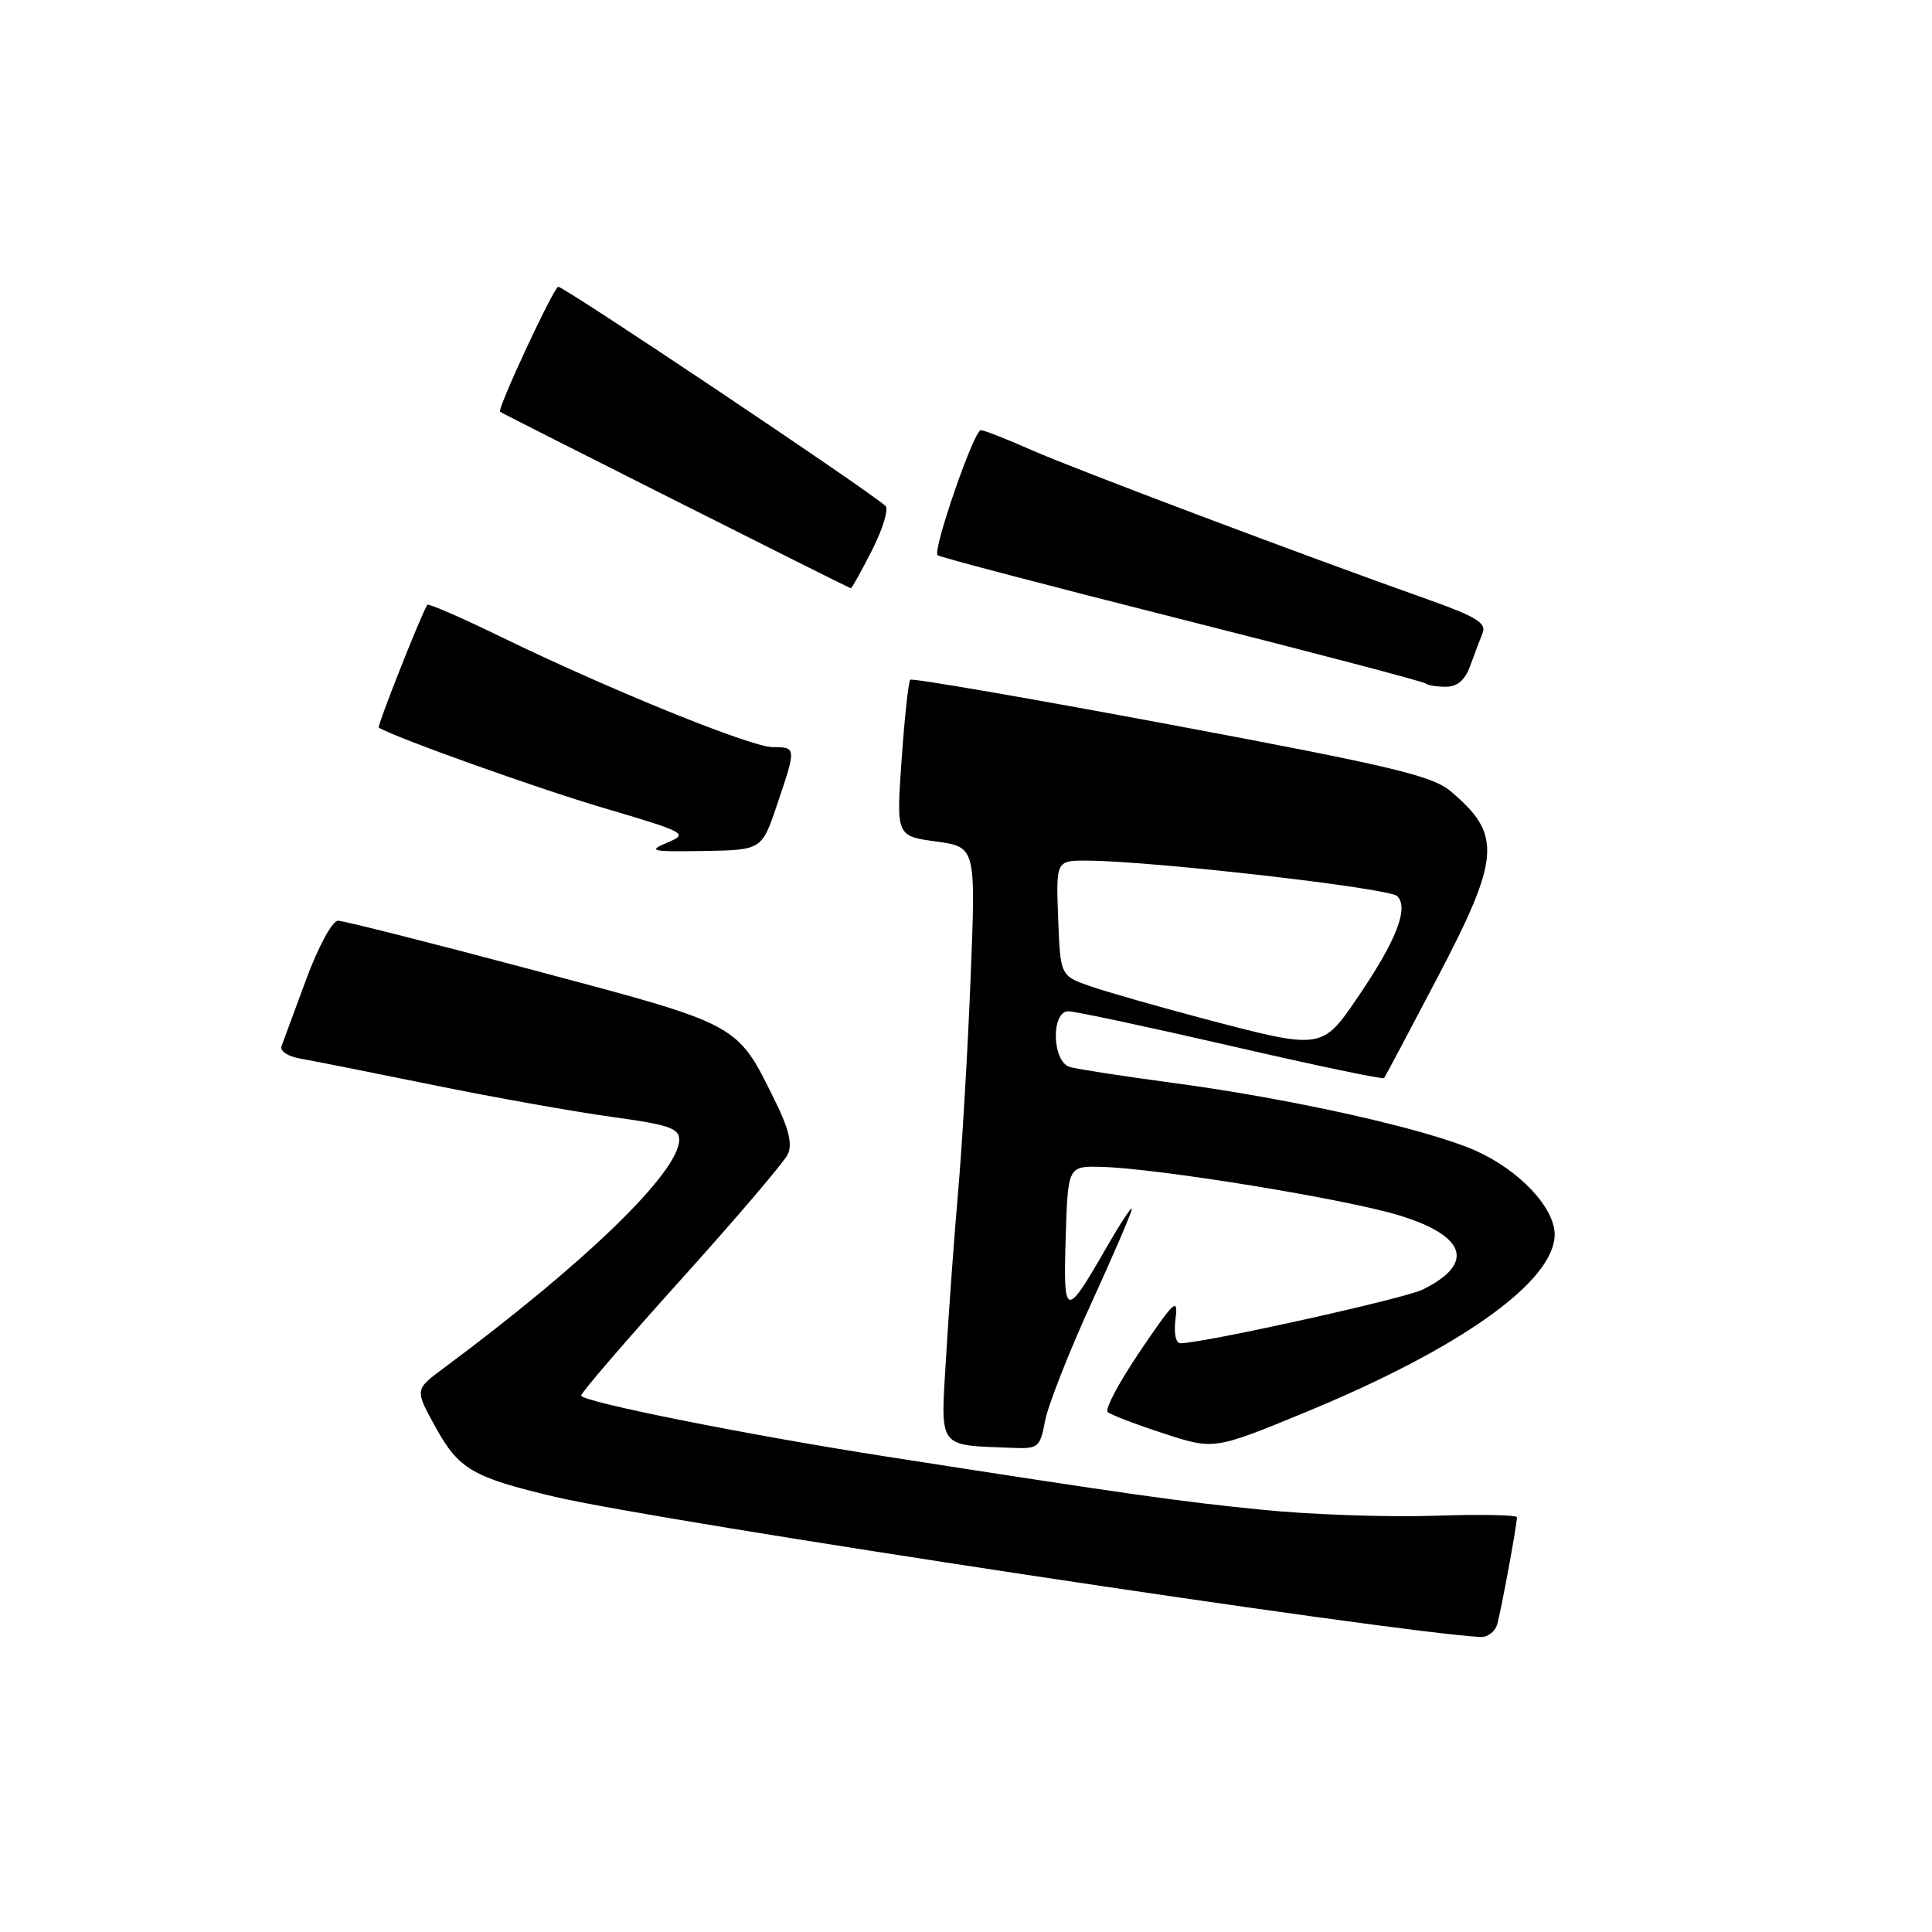 <?xml version="1.0" encoding="UTF-8" standalone="no"?>
<!DOCTYPE svg PUBLIC "-//W3C//DTD SVG 1.1//EN" "http://www.w3.org/Graphics/SVG/1.1/DTD/svg11.dtd" >
<svg xmlns="http://www.w3.org/2000/svg" xmlns:xlink="http://www.w3.org/1999/xlink" version="1.1" viewBox="0 0 256 256">
 <g >
 <path fill="currentColor"
d=" M 198.38 215.25 C 198.90 213.46 201.00 202.10 201.00 201.05 C 201.00 200.73 196.04 200.64 189.98 200.85 C 183.91 201.05 173.67 200.70 167.23 200.05 C 156.21 198.95 149.66 198.02 117.50 193.01 C 99.16 190.16 77.00 185.73 77.00 184.92 C 77.00 184.55 82.96 177.62 90.25 169.53 C 97.54 161.44 103.90 153.98 104.39 152.95 C 105.02 151.61 104.53 149.57 102.66 145.79 C 97.60 135.56 98.18 135.87 70.81 128.58 C 57.23 124.96 45.52 122.00 44.79 122.00 C 44.04 122.00 42.20 125.38 40.58 129.75 C 39.01 134.01 37.53 138.01 37.30 138.63 C 37.07 139.25 38.14 139.98 39.69 140.25 C 41.24 140.52 49.25 142.11 57.50 143.79 C 65.75 145.47 76.44 147.37 81.25 148.02 C 88.58 149.02 90.00 149.50 90.00 151.01 C 90.00 155.30 77.60 167.32 58.73 181.33 C 54.96 184.13 54.96 184.13 57.73 189.14 C 60.80 194.69 62.65 195.76 73.50 198.33 C 87.11 201.55 184.49 216.30 196.18 216.91 C 197.11 216.96 198.10 216.21 198.38 215.25 Z  M 138.48 188.27 C 138.86 186.23 141.61 179.23 144.59 172.72 C 147.56 166.21 149.99 160.58 149.97 160.20 C 149.95 159.81 148.44 162.12 146.60 165.32 C 141.17 174.78 140.88 174.71 141.21 163.99 C 141.50 154.50 141.50 154.50 146.00 154.62 C 153.48 154.82 178.44 158.89 185.49 161.07 C 194.34 163.80 195.45 167.47 188.48 170.89 C 186.05 172.08 159.49 177.97 156.42 177.99 C 155.79 178.00 155.52 176.66 155.76 174.75 C 156.13 171.85 155.62 172.32 151.11 178.97 C 148.33 183.08 146.37 186.74 146.77 187.10 C 147.17 187.46 150.51 188.74 154.19 189.94 C 160.88 192.12 160.88 192.12 173.10 187.08 C 193.60 178.62 206.00 169.76 206.00 163.57 C 206.00 160.00 201.27 155.01 195.46 152.44 C 189.01 149.59 171.08 145.58 155.50 143.50 C 148.90 142.62 142.71 141.66 141.75 141.38 C 139.40 140.69 139.24 134.00 141.57 134.00 C 142.44 134.00 152.14 136.07 163.13 138.60 C 174.13 141.14 183.25 143.05 183.40 142.85 C 183.55 142.66 186.70 136.73 190.40 129.67 C 198.84 113.60 199.06 110.59 192.20 104.83 C 189.78 102.79 184.32 101.49 155.20 96.04 C 136.40 92.52 120.84 89.83 120.61 90.07 C 120.38 90.31 119.86 95.06 119.47 100.64 C 118.76 110.78 118.76 110.78 124.03 111.50 C 129.30 112.23 129.30 112.23 128.62 129.36 C 128.25 138.79 127.51 151.45 126.99 157.50 C 126.46 163.55 125.73 173.53 125.37 179.67 C 124.62 192.15 124.11 191.44 134.14 191.85 C 137.59 191.99 137.81 191.80 138.48 188.27 Z  M 102.97 106.62 C 105.53 99.05 105.53 99.00 102.40 99.00 C 99.52 99.00 80.65 91.34 66.20 84.30 C 61.08 81.81 56.78 79.94 56.63 80.14 C 55.91 81.14 49.93 96.25 50.19 96.41 C 52.40 97.75 71.12 104.44 79.92 107.04 C 90.97 110.31 91.25 110.46 88.42 111.65 C 85.78 112.76 86.25 112.87 93.22 112.76 C 100.94 112.63 100.94 112.63 102.97 106.62 Z  M 194.80 88.25 C 195.35 86.74 196.09 84.77 196.46 83.87 C 196.99 82.57 195.59 81.70 189.31 79.47 C 172.45 73.49 142.20 62.08 136.63 59.61 C 133.39 58.17 130.39 57.00 129.96 57.00 C 129.05 57.00 123.56 72.89 124.23 73.57 C 124.47 73.81 139.02 77.63 156.56 82.06 C 174.10 86.49 188.65 90.32 188.89 90.56 C 189.14 90.80 190.34 91.00 191.57 91.00 C 193.10 91.00 194.12 90.13 194.80 88.25 Z  M 115.56 72.88 C 116.99 70.06 117.78 67.43 117.33 67.03 C 114.63 64.67 74.81 38.01 73.97 38.00 C 73.40 38.00 65.85 54.20 66.26 54.56 C 66.52 54.80 112.36 77.86 112.73 77.95 C 112.86 77.98 114.13 75.70 115.56 72.88 Z  M 159.50 134.98 C 153.45 133.38 146.70 131.45 144.50 130.69 C 140.50 129.30 140.50 129.30 140.21 121.65 C 139.92 114.00 139.92 114.00 144.21 114.04 C 153.07 114.12 184.08 117.68 185.14 118.74 C 186.70 120.30 185.05 124.57 180.03 131.96 C 175.15 139.14 175.26 139.13 159.50 134.98 Z "/>
</g>
</svg>